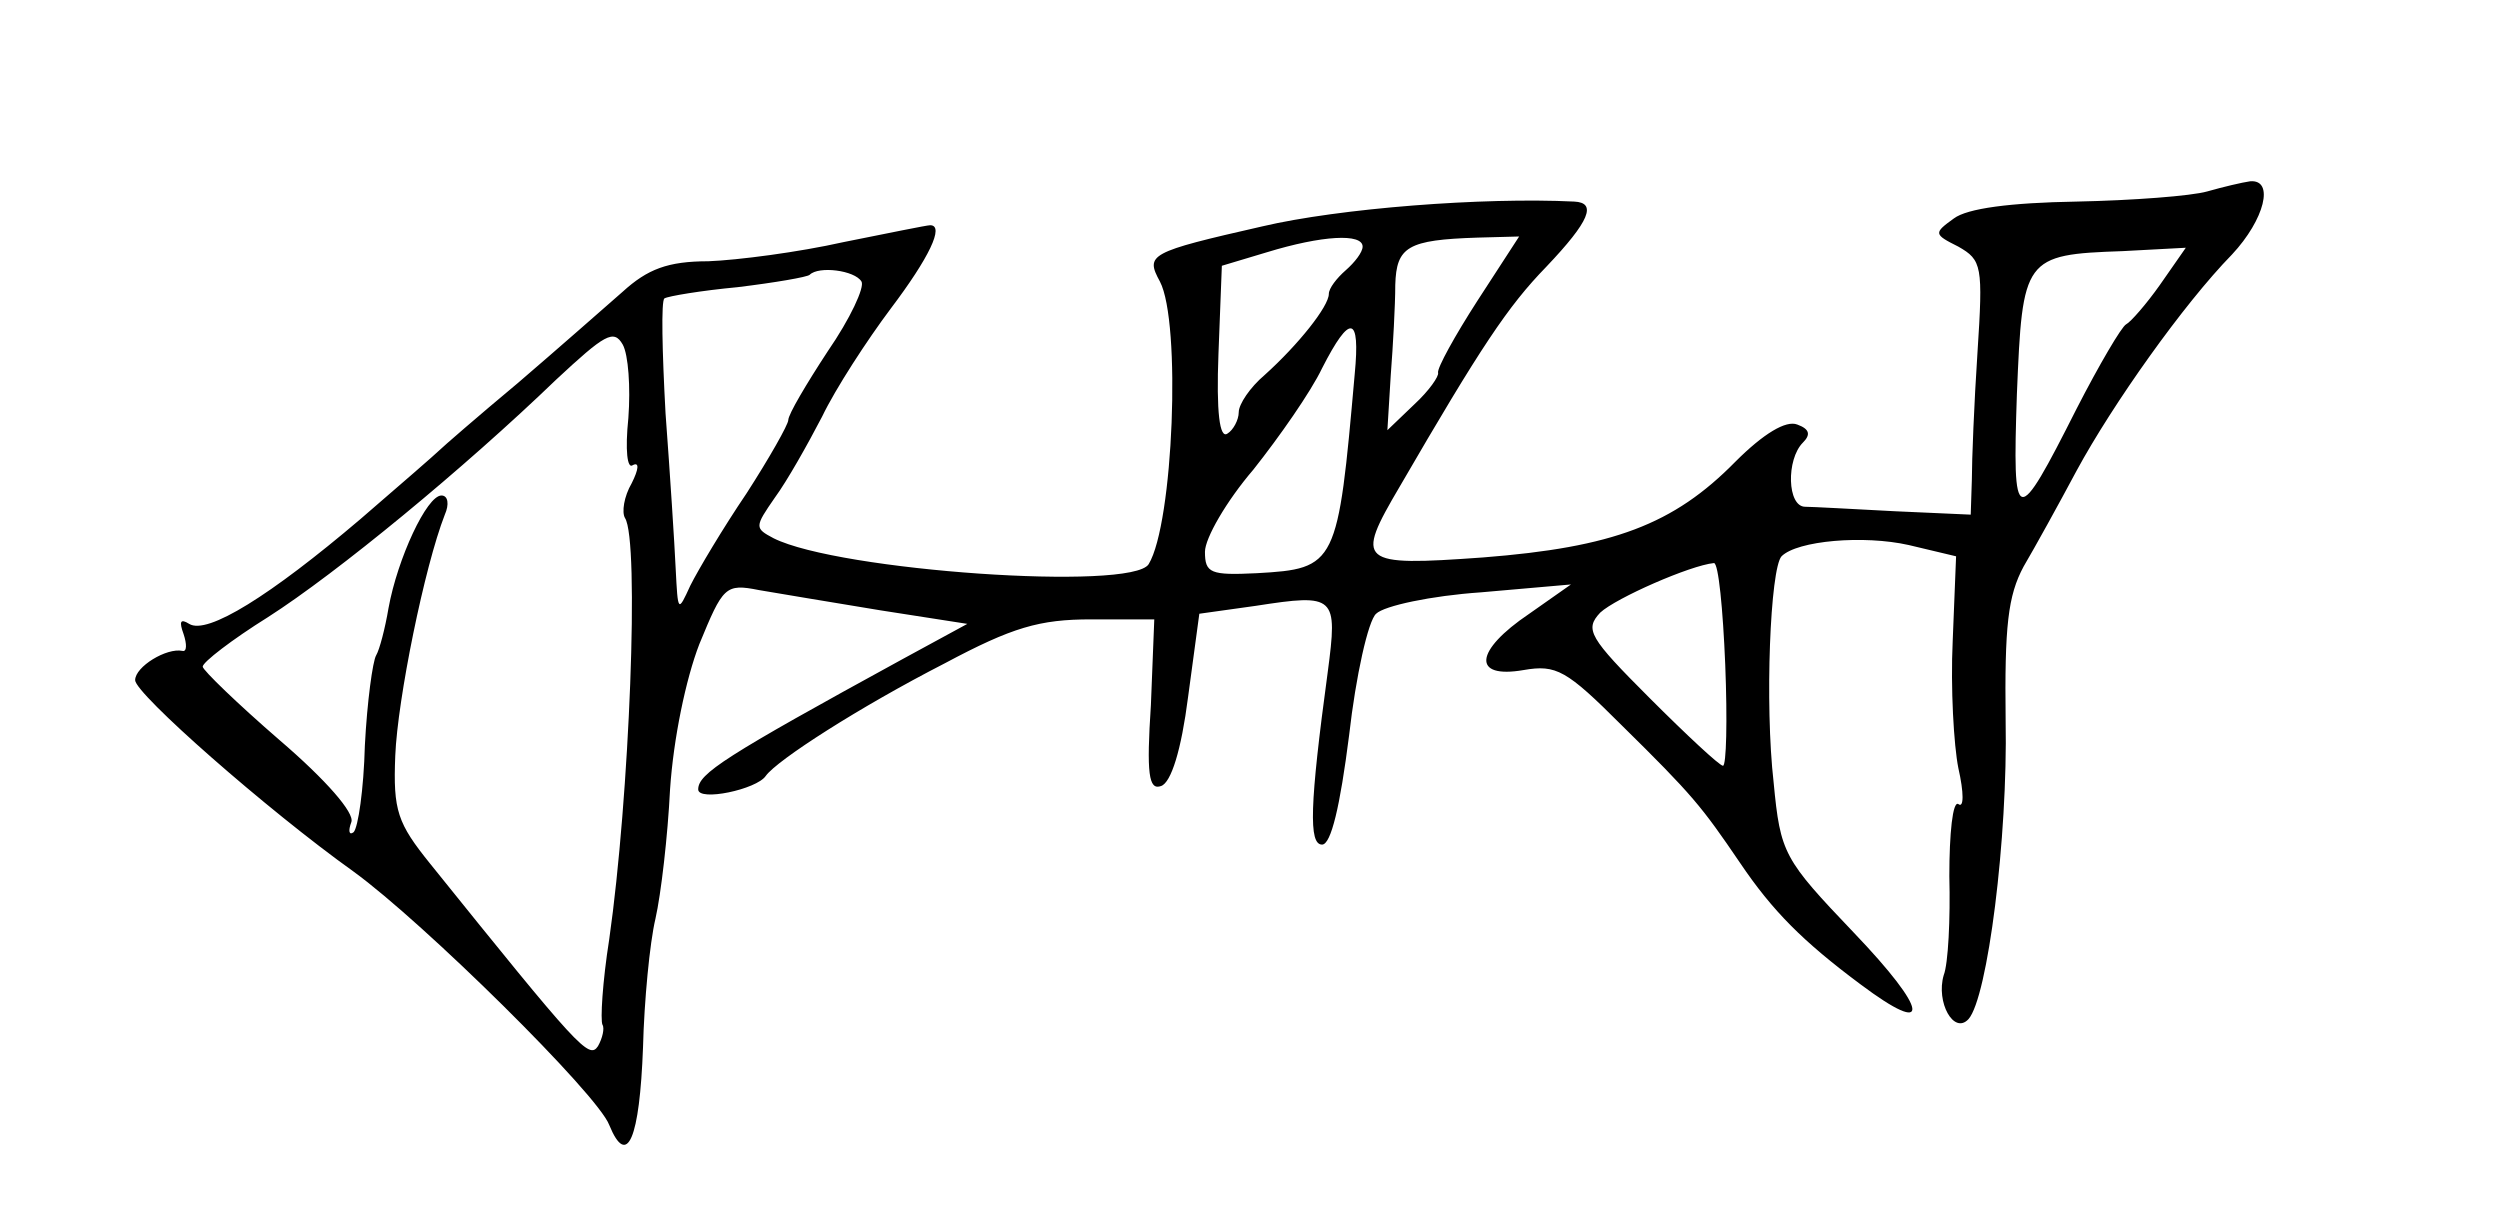 <?xml version="1.0" standalone="no"?>
<!DOCTYPE svg PUBLIC "-//W3C//DTD SVG 20010904//EN"
 "http://www.w3.org/TR/2001/REC-SVG-20010904/DTD/svg10.dtd">
<svg version="1.0" xmlns="http://www.w3.org/2000/svg"
 width="222pt" height="107pt" viewBox="0 0 222 107"
 preserveAspectRatio="xMidYMid meet">
<g transform="translate(0,107) scale(0.1,-0.1)"
fill="#000000" stroke="none">
<path d="M1960 900 c-14 -4 -66 -8 -116 -9 -59 -1 -97 -6 -109 -15 -18 -13
-18 -14 4 -25 21 -12 22 -17 17 -94 -3 -45 -5 -96 -5 -113 l-1 -31 -67 3 c-38
2 -74 4 -80 4 -16 0 -17 42 -2 57 7 7 6 12 -5 16 -10 4 -30 -8 -55 -33 -55
-56 -109 -76 -224 -85 -111 -8 -114 -5 -74 63 72 124 96 160 130 195 39 41 45
57 25 58 -81 4 -209 -6 -277 -22 -101 -23 -104 -25 -91 -49 19 -36 12 -215
-10 -251 -15 -24 -275 -6 -333 23 -17 9 -17 10 1 36 11 15 29 47 42 72 12 25
40 68 61 96 34 45 48 74 35 74 -3 0 -37 -7 -77 -15 -40 -9 -94 -16 -120 -17
-36 0 -54 -7 -76 -27 -16 -14 -58 -51 -93 -81 -36 -30 -67 -57 -70 -60 -3 -3
-34 -30 -70 -61 -80 -68 -136 -103 -152 -93 -8 5 -9 2 -5 -9 3 -9 3 -16 -1
-15 -14 3 -42 -14 -42 -26 0 -12 117 -115 194 -170 62 -45 217 -198 227 -225
16 -39 27 -12 30 69 1 41 6 93 11 114 5 22 11 74 13 115 3 45 14 98 26 129 21
51 23 54 53 48 17 -3 66 -11 108 -18 l77 -12 -57 -31 c-159 -87 -182 -102
-182 -116 0 -11 52 0 60 12 10 14 83 61 159 100 60 32 84 39 130 39 l56 0 -3
-76 c-4 -61 -2 -76 9 -72 9 3 18 32 24 79 l10 74 50 7 c71 11 73 9 64 -59 -16
-118 -17 -153 -5 -153 8 0 16 34 24 97 6 53 17 102 24 108 7 7 49 16 93 19
l80 7 -37 -26 c-49 -33 -51 -58 -5 -50 29 5 38 0 87 -49 63 -62 71 -72 105
-122 29 -43 56 -70 107 -108 64 -48 61 -24 -6 46 -62 65 -65 70 -71 133 -8 70
-3 190 7 201 14 14 73 19 113 10 l42 -10 -3 -75 c-2 -42 1 -93 5 -113 5 -22 5
-36 0 -32 -5 3 -8 -26 -8 -64 1 -38 -1 -78 -5 -88 -7 -24 9 -53 22 -39 17 19
35 161 33 265 -1 84 2 111 16 137 10 17 31 55 47 85 32 59 95 148 138 192 29
31 38 67 16 65 -7 -1 -24 -5 -38 -9z m-750 -49 c0 -5 -7 -14 -15 -21 -8 -7
-15 -16 -15 -21 0 -11 -27 -45 -57 -72 -13 -11 -23 -26 -23 -33 0 -7 -5 -16
-10 -19 -7 -5 -10 19 -8 71 l3 78 40 12 c49 15 85 17 85 5z m102 -48 c-20 -31
-36 -60 -35 -64 1 -3 -8 -16 -21 -28 l-24 -23 3 49 c2 26 4 62 4 80 1 34 11
40 73 42 l37 1 -37 -57z m606 14 c-12 -17 -26 -33 -30 -35 -4 -2 -24 -36 -44
-75 -54 -107 -57 -106 -53 13 5 121 6 124 94 127 l56 3 -23 -33z m-1153 3 c3
-5 -10 -33 -30 -62 -19 -29 -35 -56 -35 -61 0 -4 -17 -34 -37 -65 -21 -31 -43
-68 -50 -82 -11 -24 -11 -24 -13 15 -1 22 -5 84 -9 138 -3 55 -4 100 -1 102 3
2 33 7 65 10 33 4 62 9 64 11 8 8 40 4 46 -6z m-207 -121 c-3 -29 -1 -46 4
-42 6 3 5 -4 -1 -16 -7 -12 -9 -26 -6 -31 13 -20 4 -248 -14 -374 -6 -38 -8
-72 -6 -76 2 -3 0 -12 -4 -19 -8 -12 -17 -2 -149 162 -29 36 -33 47 -31 96 2
50 26 168 44 214 4 9 3 17 -3 17 -13 0 -39 -56 -47 -100 -3 -18 -8 -37 -11
-42 -3 -5 -8 -41 -10 -80 -1 -39 -6 -73 -10 -77 -4 -3 -5 1 -2 9 3 8 -22 37
-64 73 -37 32 -68 62 -68 65 0 4 26 24 58 44 61 39 174 132 256 211 43 40 51
45 59 31 5 -9 7 -38 5 -65z m645 39 c-15 -170 -16 -173 -87 -177 -41 -2 -46 0
-46 19 0 12 19 45 43 73 23 29 51 69 61 90 25 49 34 47 29 -5z m329 -258 c2
-50 1 -90 -2 -90 -3 0 -32 27 -65 60 -54 54 -58 61 -44 76 14 13 80 42 101 44
4 0 8 -41 10 -90z"/>
</g>
</svg>
